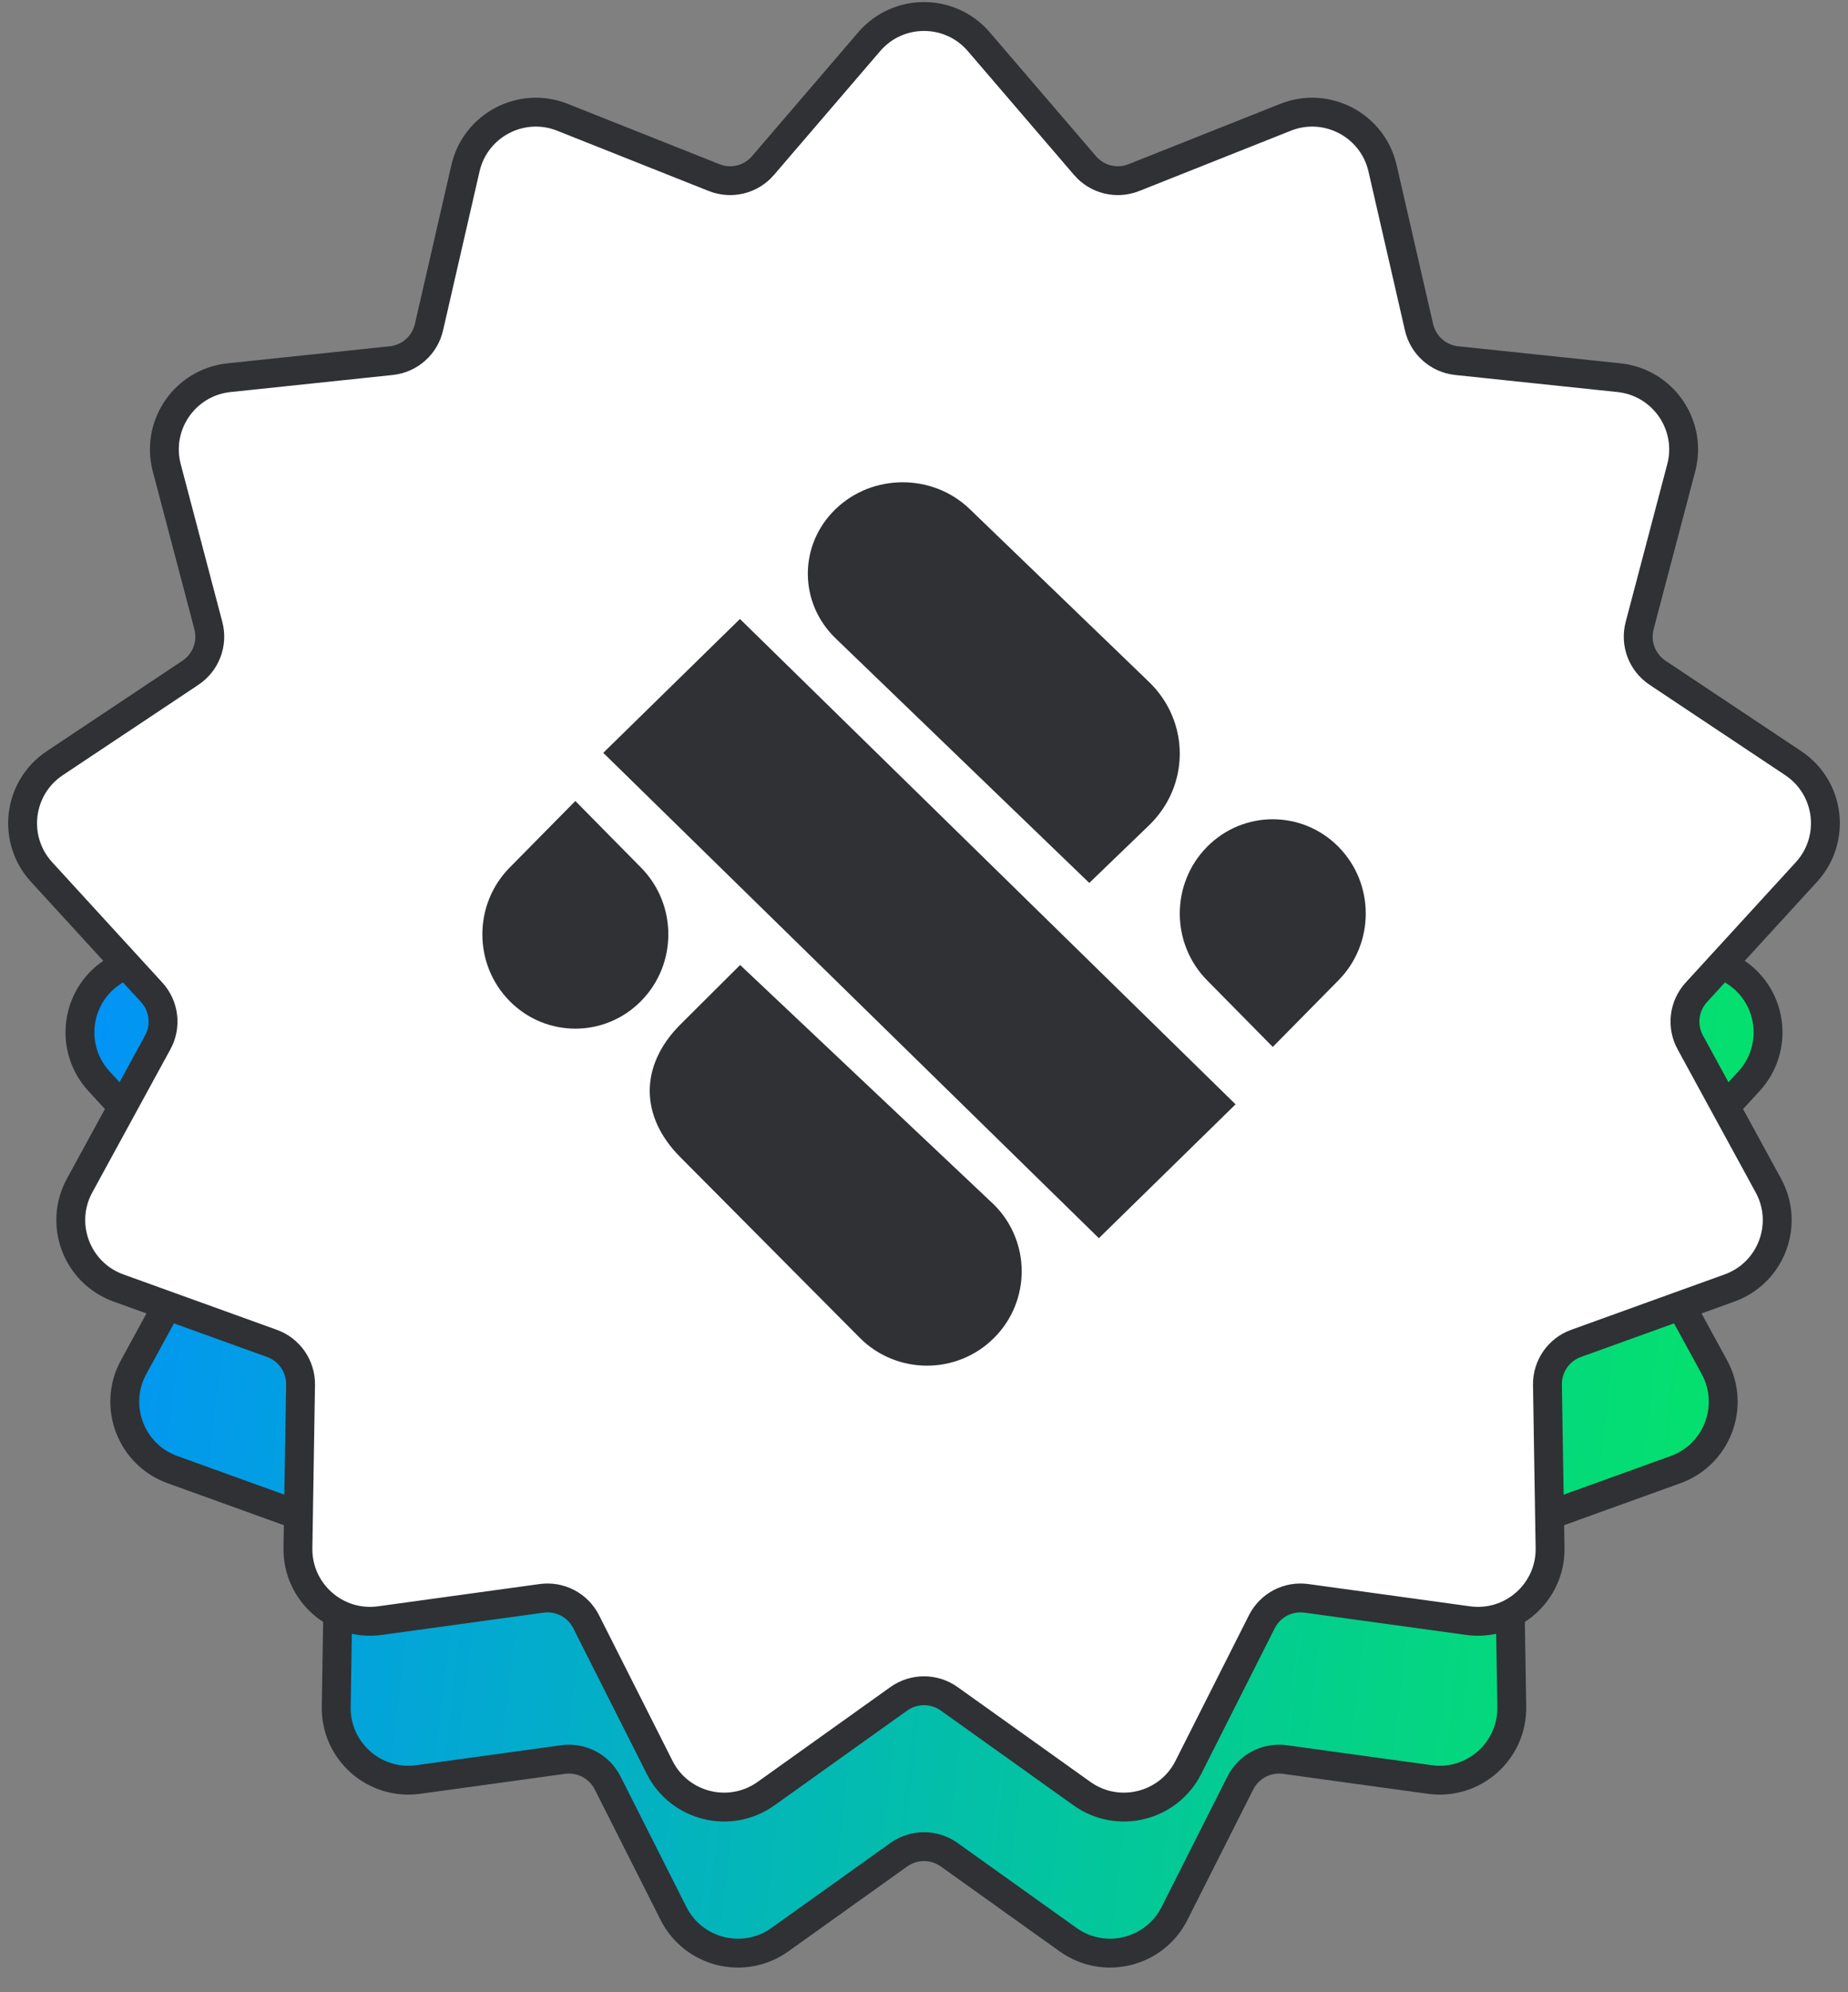 <svg width="64" height="69" viewBox="0 0 64 69" fill="none" xmlns="http://www.w3.org/2000/svg">
<rect x="0" y="0" width="64" height="69" fill="#808080" stroke="none"/>
<path d="M33.898 10.445C32.9 9.281 31.1 9.281 30.102 10.445L26.807 14.287C26.39 14.774 25.709 14.942 25.114 14.705L20.41 12.834C18.986 12.267 17.392 13.104 17.049 14.598L15.917 19.532C15.774 20.156 15.249 20.621 14.612 20.688L9.578 21.217C8.053 21.377 7.031 22.859 7.422 24.341L8.712 29.235C8.875 29.855 8.627 30.51 8.094 30.866L3.882 33.674C2.607 34.524 2.39 36.311 3.424 37.442L6.842 41.176C7.274 41.649 7.359 42.345 7.052 42.907L4.627 47.351C3.893 48.697 4.532 50.38 5.973 50.9L10.735 52.619C11.338 52.836 11.736 53.413 11.725 54.054L11.644 59.115C11.619 60.648 12.967 61.842 14.485 61.632L19.5 60.941C20.135 60.854 20.755 61.179 21.044 61.752L23.324 66.271C24.014 67.64 25.762 68.07 27.009 67.18L31.128 64.237C31.65 63.865 32.35 63.865 32.872 64.237L36.991 67.18C38.238 68.07 39.986 67.64 40.676 66.271L42.956 61.752C43.245 61.179 43.865 60.854 44.5 60.941L49.515 61.632C51.033 61.842 52.381 60.648 52.356 59.115L52.275 54.054C52.264 53.413 52.662 52.836 53.265 52.619L58.027 50.9C59.468 50.38 60.106 48.697 59.373 47.351L56.948 42.907C56.641 42.345 56.726 41.649 57.158 41.176L60.576 37.442C61.61 36.311 61.393 34.524 60.118 33.674L55.906 30.866C55.373 30.51 55.125 29.855 55.288 29.236L56.578 24.341C56.969 22.859 55.947 21.377 54.422 21.217L49.388 20.688C48.751 20.621 48.226 20.156 48.083 19.532L46.951 14.598C46.608 13.104 45.014 12.267 43.59 12.834L38.886 14.705C38.291 14.942 37.61 14.774 37.193 14.287L33.898 10.445Z" fill="url(#paint0_linear_6760_11763)" stroke="#2F3134"/>
<path d="M33.898 1.445C32.9 0.281 31.1 0.281 30.102 1.445L26.424 5.734C26.007 6.221 25.326 6.388 24.731 6.151L19.481 4.063C18.057 3.496 16.463 4.333 16.12 5.827L14.856 11.334C14.713 11.959 14.188 12.423 13.551 12.49L7.932 13.081C6.407 13.241 5.385 14.723 5.776 16.204L7.216 21.668C7.379 22.288 7.131 22.943 6.598 23.299L1.896 26.433C0.621 27.283 0.404 29.07 1.439 30.201L5.253 34.369C5.686 34.842 5.771 35.538 5.464 36.1L2.757 41.061C2.023 42.406 2.662 44.089 4.103 44.609L9.418 46.528C10.021 46.745 10.419 47.322 10.409 47.963L10.318 53.612C10.293 55.145 11.64 56.339 13.159 56.129L18.756 55.358C19.391 55.27 20.011 55.596 20.3 56.168L22.845 61.213C23.535 62.581 25.283 63.012 26.53 62.121L31.128 58.837C31.65 58.465 32.35 58.465 32.872 58.837L37.47 62.121C38.717 63.012 40.465 62.581 41.155 61.213L43.7 56.168C43.989 55.596 44.609 55.27 45.244 55.358L50.841 56.129C52.36 56.339 53.707 55.145 53.682 53.612L53.591 47.963C53.581 47.322 53.979 46.745 54.582 46.528L59.897 44.609C61.338 44.089 61.977 42.406 61.242 41.061L58.536 36.1C58.23 35.538 58.314 34.842 58.747 34.369L62.561 30.201C63.596 29.07 63.379 27.283 62.104 26.433L57.402 23.299C56.869 22.943 56.621 22.288 56.784 21.668L58.224 16.204C58.615 14.723 57.593 13.241 56.068 13.081L50.449 12.49C49.812 12.423 49.287 11.959 49.144 11.334L47.88 5.827C47.537 4.333 45.943 3.496 44.519 4.063L39.269 6.151C38.673 6.388 37.993 6.221 37.576 5.734L33.898 1.445Z" fill="white" stroke="#2F3134"/>
<g clip-path="url(#clip0_6760_11763)">
<path d="M33.583 17.631C32.301 16.394 30.221 16.394 28.939 17.631C27.656 18.868 27.656 20.872 28.939 22.109L37.724 30.58L39.789 28.589C41.214 27.216 41.214 24.988 39.789 23.615L33.583 17.631Z" fill="#2F3134"/>
<path d="M25.626 21.438L42.79 38.248L38.056 42.884L20.892 26.074L25.626 21.438Z" fill="#2F3134"/>
<path d="M25.632 33.422L34.422 41.721C35.704 42.997 35.704 45.066 34.422 46.342C33.142 47.618 31.064 47.618 29.783 46.342L23.569 40.086C22.146 38.668 22.146 36.895 23.569 35.477L25.632 33.422Z" fill="#2F3134"/>
<path d="M46.356 29.331C45.098 28.056 43.059 28.056 41.801 29.331C40.544 30.607 40.544 32.674 41.801 33.95L44.079 36.26L46.356 33.95C47.613 32.674 47.613 30.607 46.356 29.331Z" fill="#2F3134"/>
<path d="M19.925 27.742L22.202 30.051C23.46 31.327 23.46 33.395 22.202 34.67C20.945 35.946 18.906 35.946 17.648 34.67C16.391 33.395 16.391 31.327 17.648 30.051L19.925 27.742Z" fill="#2F3134"/>
</g>
<defs>
<linearGradient id="paint0_linear_6760_11763" x1="2.46" y1="10.081" x2="67.898" y2="17.588" gradientUnits="userSpaceOnUse">
<stop stop-color="#028FFF"/>
<stop offset="1" stop-color="#04E762"/>
</linearGradient>
<clipPath id="clip0_6760_11763">
<rect width="32" height="32" fill="white" transform="translate(16 16)"/>
</clipPath>
</defs>
</svg>
